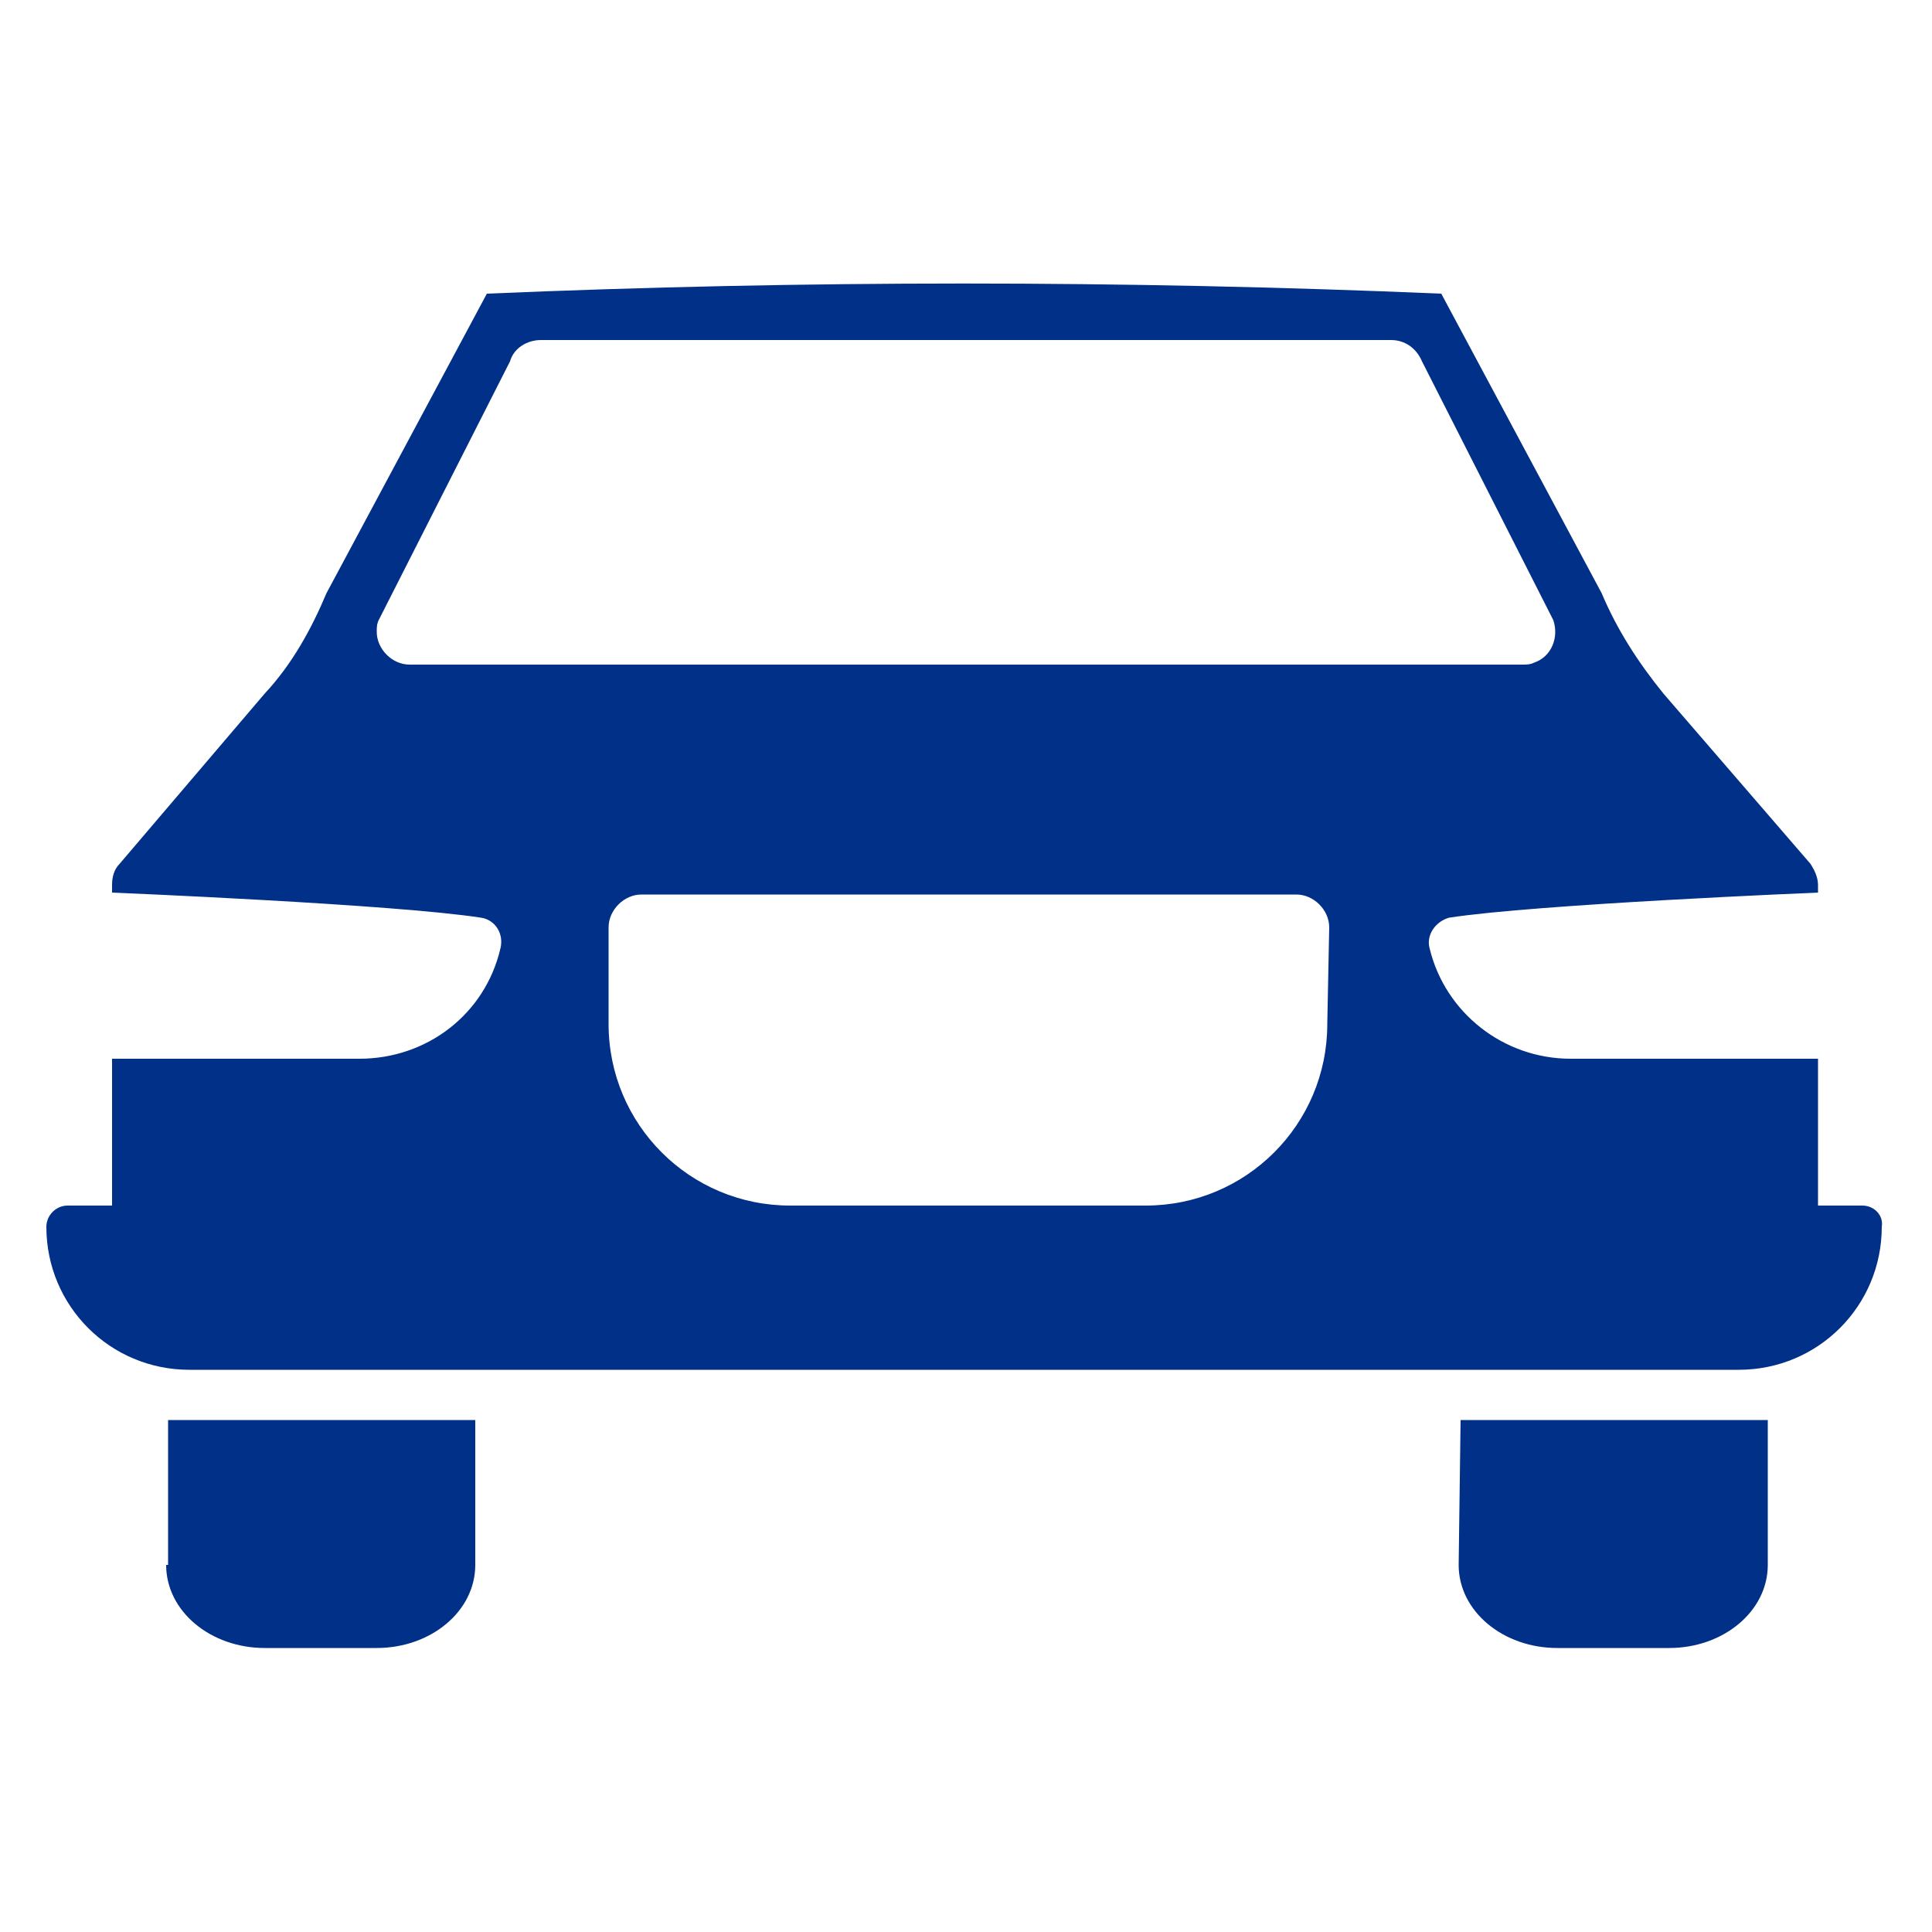 <svg xmlns="http://www.w3.org/2000/svg" xmlns:xlink="http://www.w3.org/1999/xlink" version="1.1" x="0px" y="0px" viewBox="145 347 100 100" style="enable-background:new 145 347 100 100;" xml:space="preserve">
 <path d="M153.6,428c0,2.4,2.3,4.3,5.1,4.3h5.8c2.8,0,5.1-1.9,5.1-4.3v-7.5h-15.9V428z" fill="#003087"/>
 <path d="M220.5,428c0,2.4,2.3,4.3,5.1,4.3h5.8c2.8,0,5.1-1.9,5.1-4.3v-7.5h-15.9L220.5,428L220.5,428z" fill="#003087"/>
 <path d="M241.4,409.4h-2.3v-7.6h-12.8c-3.5,0-6.5-2.4-7.3-5.7l0,0c-0.2-0.7,0.3-1.4,1-1.6c4.5-0.7,19.1-1.3,19.1-1.3v-0.4  c0-0.4-0.2-0.8-0.4-1.1l-7.6-8.8c-1.3-1.6-2.4-3.3-3.2-5.2l-8.3-15.5l0,0c-16.5-0.7-33-0.7-49.4,0l0,0l-8.3,15.5  c-0.8,1.9-1.8,3.7-3.2,5.2l-7.5,8.8c-0.3,0.3-0.4,0.7-0.4,1.1v0.4c0,0,14.6,0.6,19.1,1.3c0.7,0.1,1.2,0.8,1,1.6l0,0  c-0.8,3.4-3.8,5.7-7.3,5.7h-12.8v7.6h-2.3c-0.6,0-1.1,0.5-1.1,1.1c0,4.1,3.3,7.4,7.4,7.4h80.2c4.1,0,7.4-3.3,7.4-7.4  C242.5,409.9,242,409.4,241.4,409.4z M166.2,381.4c-0.9,0-1.7-0.8-1.7-1.7c0-0.2,0-0.4,0.1-0.6l6.8-13.4c0.2-0.7,0.9-1.1,1.6-1.1  H217c0.7,0,1.3,0.4,1.6,1.1l6.8,13.4c0.3,0.9-0.1,1.9-1,2.2c-0.2,0.1-0.4,0.1-0.6,0.1L166.2,381.4L166.2,381.4z M213.7,400  c0,5.2-4.2,9.4-9.4,9.4h-18.4c-5.2,0-9.4-4.2-9.4-9.4v-5c0-0.9,0.8-1.7,1.7-1.7h33.9c0.9,0,1.7,0.8,1.7,1.7L213.7,400L213.7,400z" fill="#003087"/>
</svg>
